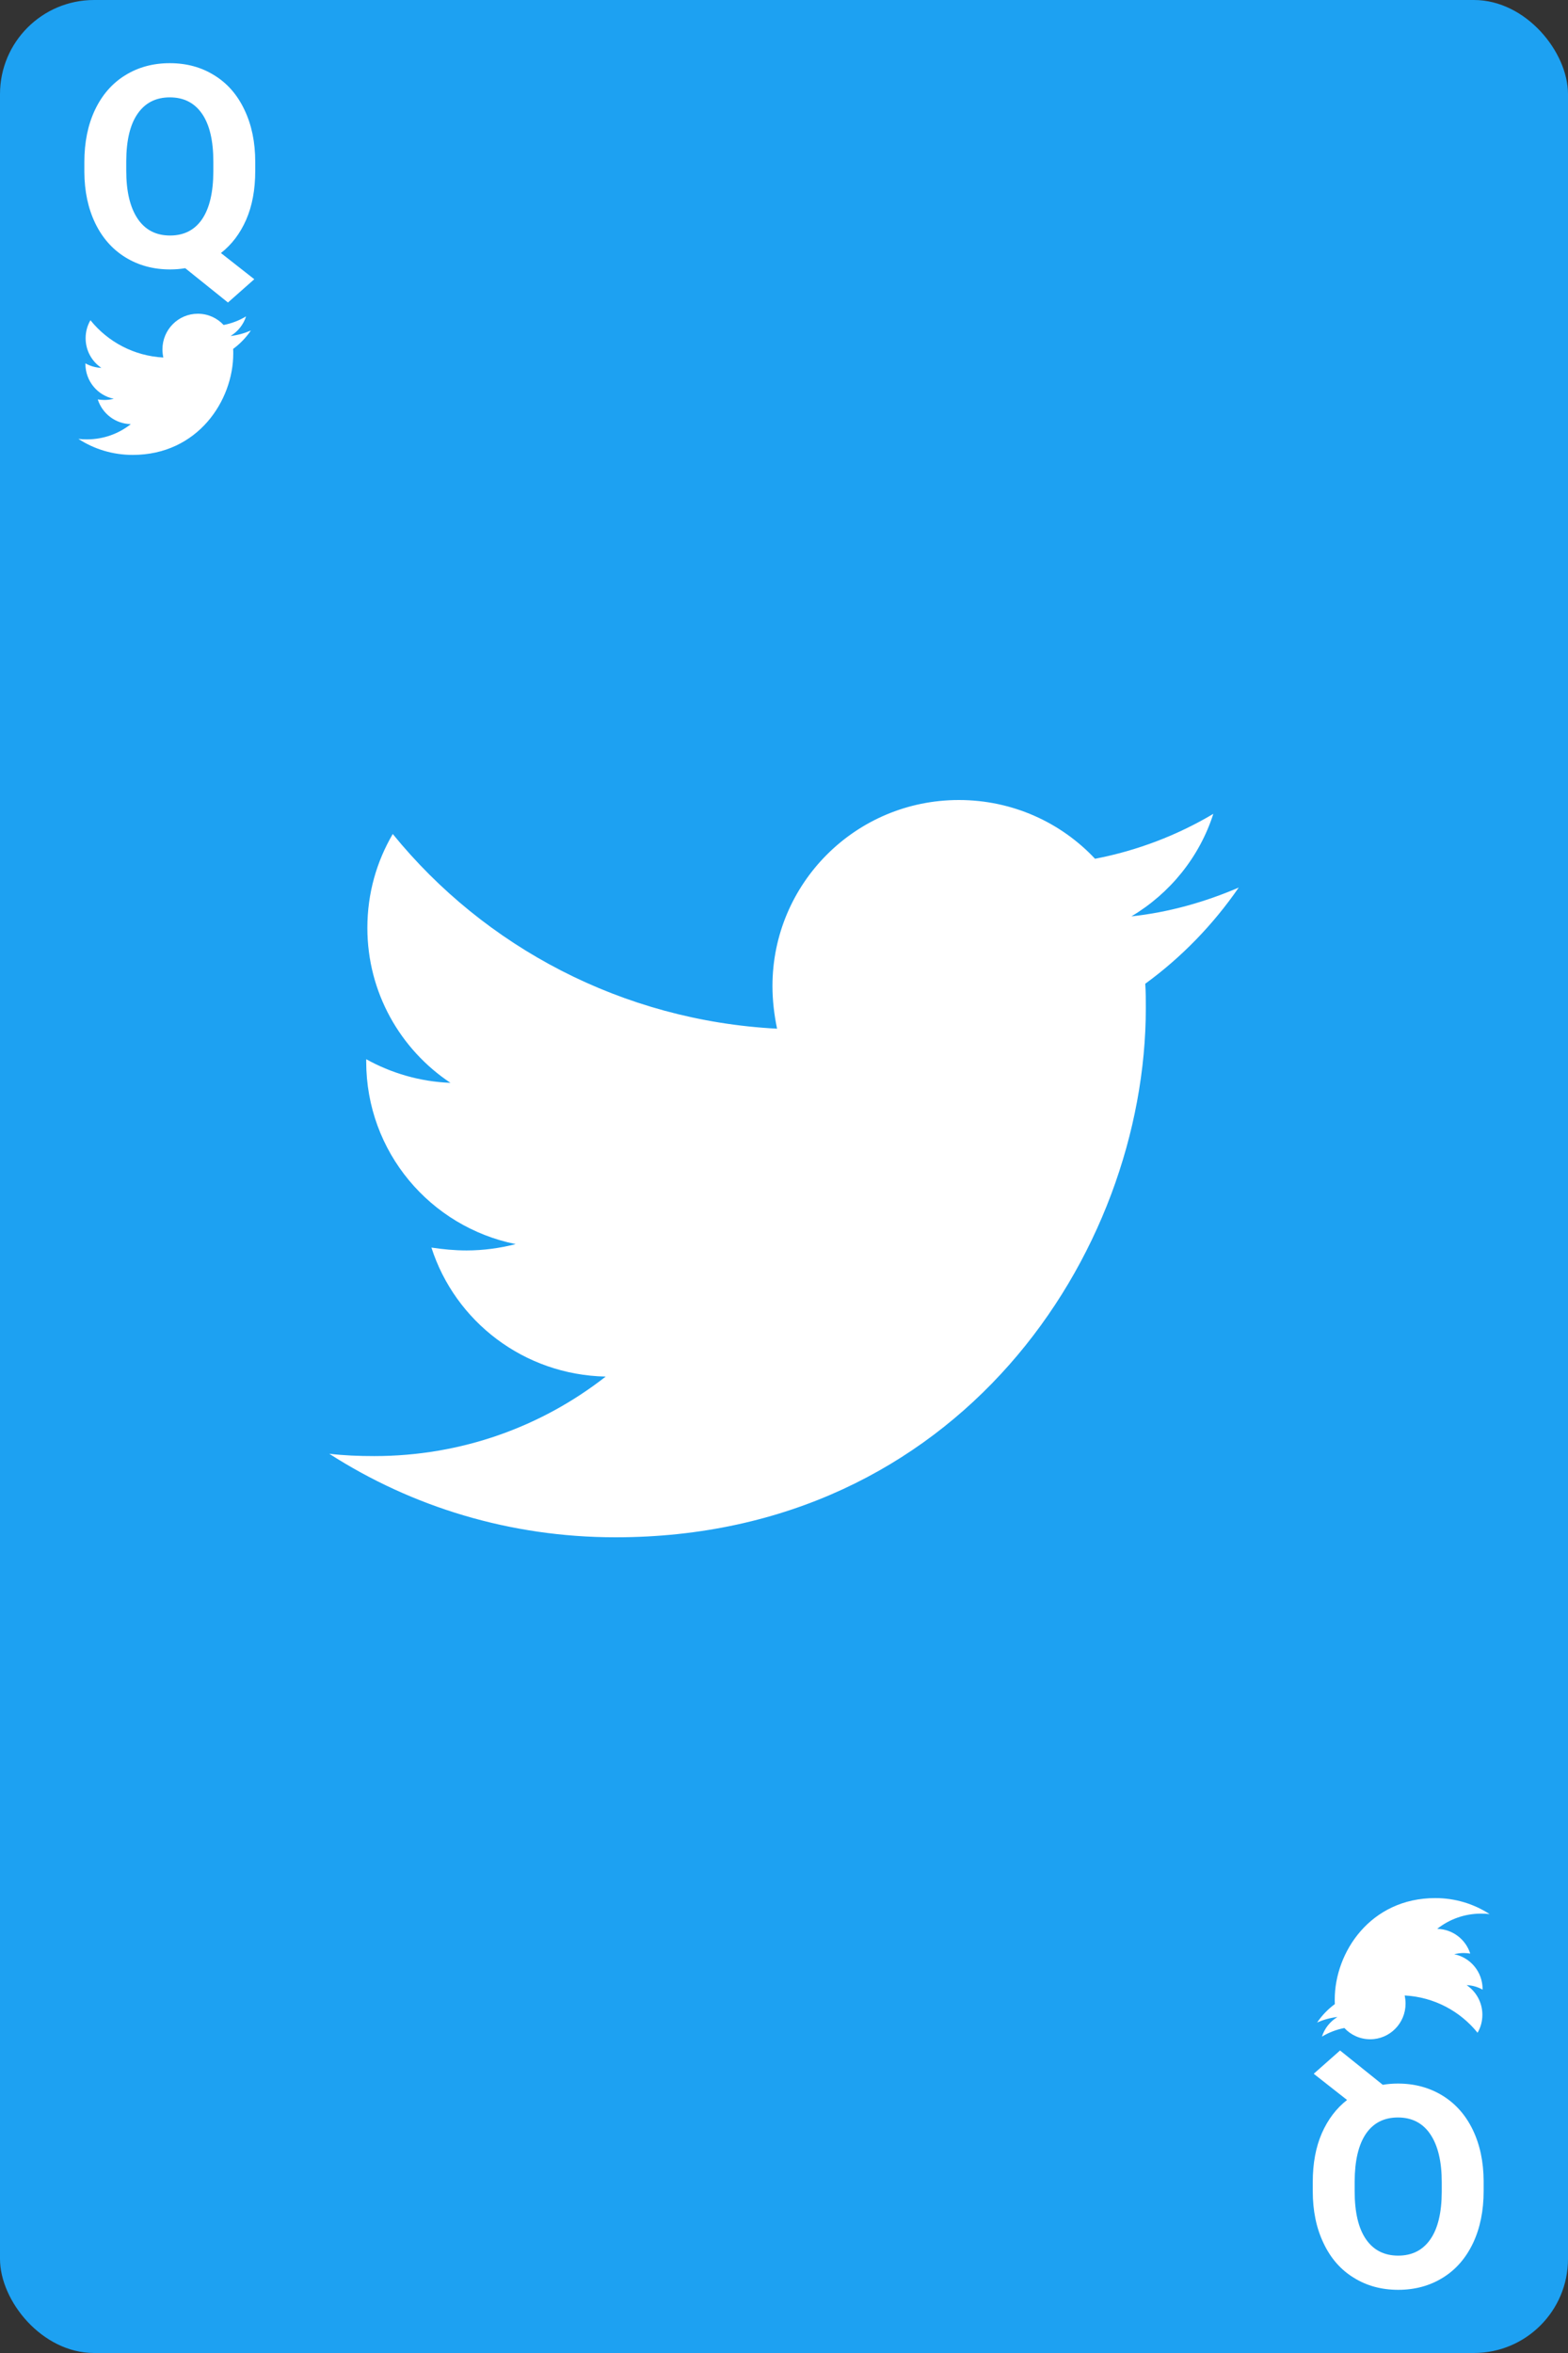 <svg width="100" height="150" viewBox="0 0 100 150" fill="none" xmlns="http://www.w3.org/2000/svg">
<rect x="0" y="0" width="100" height="150" fill="#333333" stroke="none"/>
<rect width="100" height="150" rx="6" fill="#1DA1F2"/>
<path d="M16.278 10.892C16.278 12.087 16.085 13.127 15.698 14.012C15.311 14.891 14.775 15.597 14.09 16.13L16.217 17.8L14.538 19.285L11.813 17.097C11.503 17.149 11.181 17.176 10.847 17.176C9.786 17.176 8.84 16.921 8.008 16.411C7.176 15.901 6.531 15.175 6.074 14.231C5.617 13.282 5.386 12.192 5.38 10.962V10.329C5.38 9.069 5.605 7.962 6.056 7.007C6.513 6.046 7.155 5.311 7.981 4.801C8.813 4.285 9.763 4.027 10.829 4.027C11.895 4.027 12.842 4.285 13.668 4.801C14.5 5.311 15.141 6.046 15.593 7.007C16.05 7.962 16.278 9.066 16.278 10.32V10.892ZM13.606 10.312C13.606 8.97 13.366 7.95 12.886 7.253C12.405 6.556 11.72 6.207 10.829 6.207C9.944 6.207 9.262 6.553 8.781 7.244C8.301 7.93 8.057 8.938 8.052 10.268V10.892C8.052 12.198 8.292 13.212 8.772 13.933C9.253 14.653 9.944 15.014 10.847 15.014C11.731 15.014 12.411 14.668 12.886 13.977C13.36 13.279 13.6 12.266 13.606 10.935V10.312Z" fill="white"/>
<path d="M14.869 22.243C14.876 22.341 14.876 22.44 14.876 22.538C14.876 25.541 12.608 29 8.462 29C7.185 29 5.998 28.627 5 27.98C5.181 28.002 5.356 28.009 5.544 28.009C6.598 28.009 7.569 27.65 8.343 27.038C7.352 27.017 6.522 26.363 6.235 25.463C6.375 25.484 6.515 25.498 6.661 25.498C6.864 25.498 7.066 25.47 7.254 25.421C6.221 25.21 5.447 24.296 5.447 23.192V23.164C5.747 23.333 6.096 23.438 6.466 23.452C5.858 23.044 5.461 22.348 5.461 21.561C5.461 21.139 5.572 20.752 5.768 20.415C6.878 21.793 8.546 22.693 10.416 22.791C10.381 22.623 10.36 22.447 10.36 22.271C10.36 21.02 11.366 20 12.615 20C13.264 20 13.85 20.274 14.262 20.717C14.772 20.619 15.26 20.429 15.693 20.169C15.525 20.696 15.169 21.139 14.702 21.42C15.155 21.371 15.595 21.244 16 21.069C15.693 21.519 15.309 21.919 14.869 22.243V22.243Z" fill="white"/>
<path d="M83.722 139.108C83.722 137.913 83.915 136.873 84.302 135.988C84.689 135.109 85.225 134.403 85.91 133.87L83.783 132.2L85.462 130.715L88.187 132.903C88.497 132.851 88.82 132.824 89.153 132.824C90.214 132.824 91.16 133.079 91.992 133.589C92.824 134.099 93.469 134.825 93.926 135.769C94.383 136.718 94.614 137.808 94.62 139.038L94.62 139.671C94.62 140.931 94.395 142.038 93.944 142.993C93.487 143.954 92.845 144.689 92.019 145.199C91.187 145.715 90.237 145.973 89.171 145.973C88.105 145.973 87.158 145.715 86.332 145.199C85.5 144.689 84.859 143.954 84.407 142.993C83.95 142.038 83.722 140.934 83.722 139.68L83.722 139.108ZM86.394 139.688C86.394 141.03 86.634 142.05 87.114 142.747C87.595 143.444 88.281 143.793 89.171 143.793C90.056 143.793 90.739 143.447 91.219 142.756C91.699 142.07 91.943 141.062 91.948 139.732L91.948 139.108C91.948 137.802 91.708 136.788 91.228 136.067C90.747 135.347 90.056 134.986 89.153 134.986C88.269 134.986 87.589 135.332 87.114 136.023C86.64 136.721 86.4 137.734 86.394 139.064L86.394 139.688Z" fill="white"/>
<path d="M85.131 127.757C85.124 127.659 85.124 127.56 85.124 127.462C85.124 124.459 87.392 121 91.538 121C92.815 121 94.002 121.373 95 122.02C94.819 121.998 94.644 121.991 94.456 121.991C93.402 121.991 92.431 122.35 91.657 122.962C92.648 122.983 93.478 123.637 93.765 124.537C93.625 124.516 93.485 124.502 93.339 124.502C93.136 124.502 92.934 124.53 92.746 124.579C93.778 124.79 94.553 125.704 94.553 126.808L94.553 126.836C94.253 126.667 93.904 126.562 93.534 126.548C94.141 126.955 94.539 127.652 94.539 128.439C94.539 128.861 94.428 129.248 94.232 129.585C93.123 128.207 91.454 127.307 89.584 127.209C89.619 127.377 89.64 127.553 89.64 127.729C89.64 128.98 88.635 130 87.385 130C86.736 130 86.15 129.726 85.738 129.283C85.228 129.381 84.74 129.571 84.307 129.831C84.475 129.304 84.831 128.861 85.298 128.58C84.844 128.629 84.405 128.755 84 128.931C84.307 128.481 84.691 128.08 85.131 127.757V127.757Z" fill="white"/>
<path d="M73.038 62.713C73.075 63.227 73.075 63.741 73.075 64.255C73.075 79.934 61.114 98 39.254 98C32.519 98 26.263 96.054 21 92.676C21.957 92.786 22.877 92.823 23.871 92.823C29.428 92.823 34.543 90.95 38.628 87.755C33.402 87.645 29.023 84.231 27.514 79.531C28.25 79.641 28.986 79.714 29.759 79.714C30.826 79.714 31.893 79.567 32.887 79.31C27.44 78.209 23.355 73.435 23.355 67.67V67.523C24.938 68.405 26.778 68.956 28.728 69.029C25.526 66.899 23.429 63.264 23.429 59.151C23.429 56.948 24.018 54.929 25.048 53.166C30.9 60.363 39.695 65.063 49.558 65.577C49.374 64.696 49.264 63.778 49.264 62.86C49.264 56.324 54.563 51 61.151 51C64.574 51 67.665 52.432 69.836 54.745C72.523 54.231 75.099 53.24 77.381 51.881C76.497 54.635 74.621 56.949 72.155 58.417C74.547 58.16 76.865 57.499 79 56.581C77.381 58.931 75.357 61.024 73.038 62.713V62.713Z" fill="white"/>
</svg>
